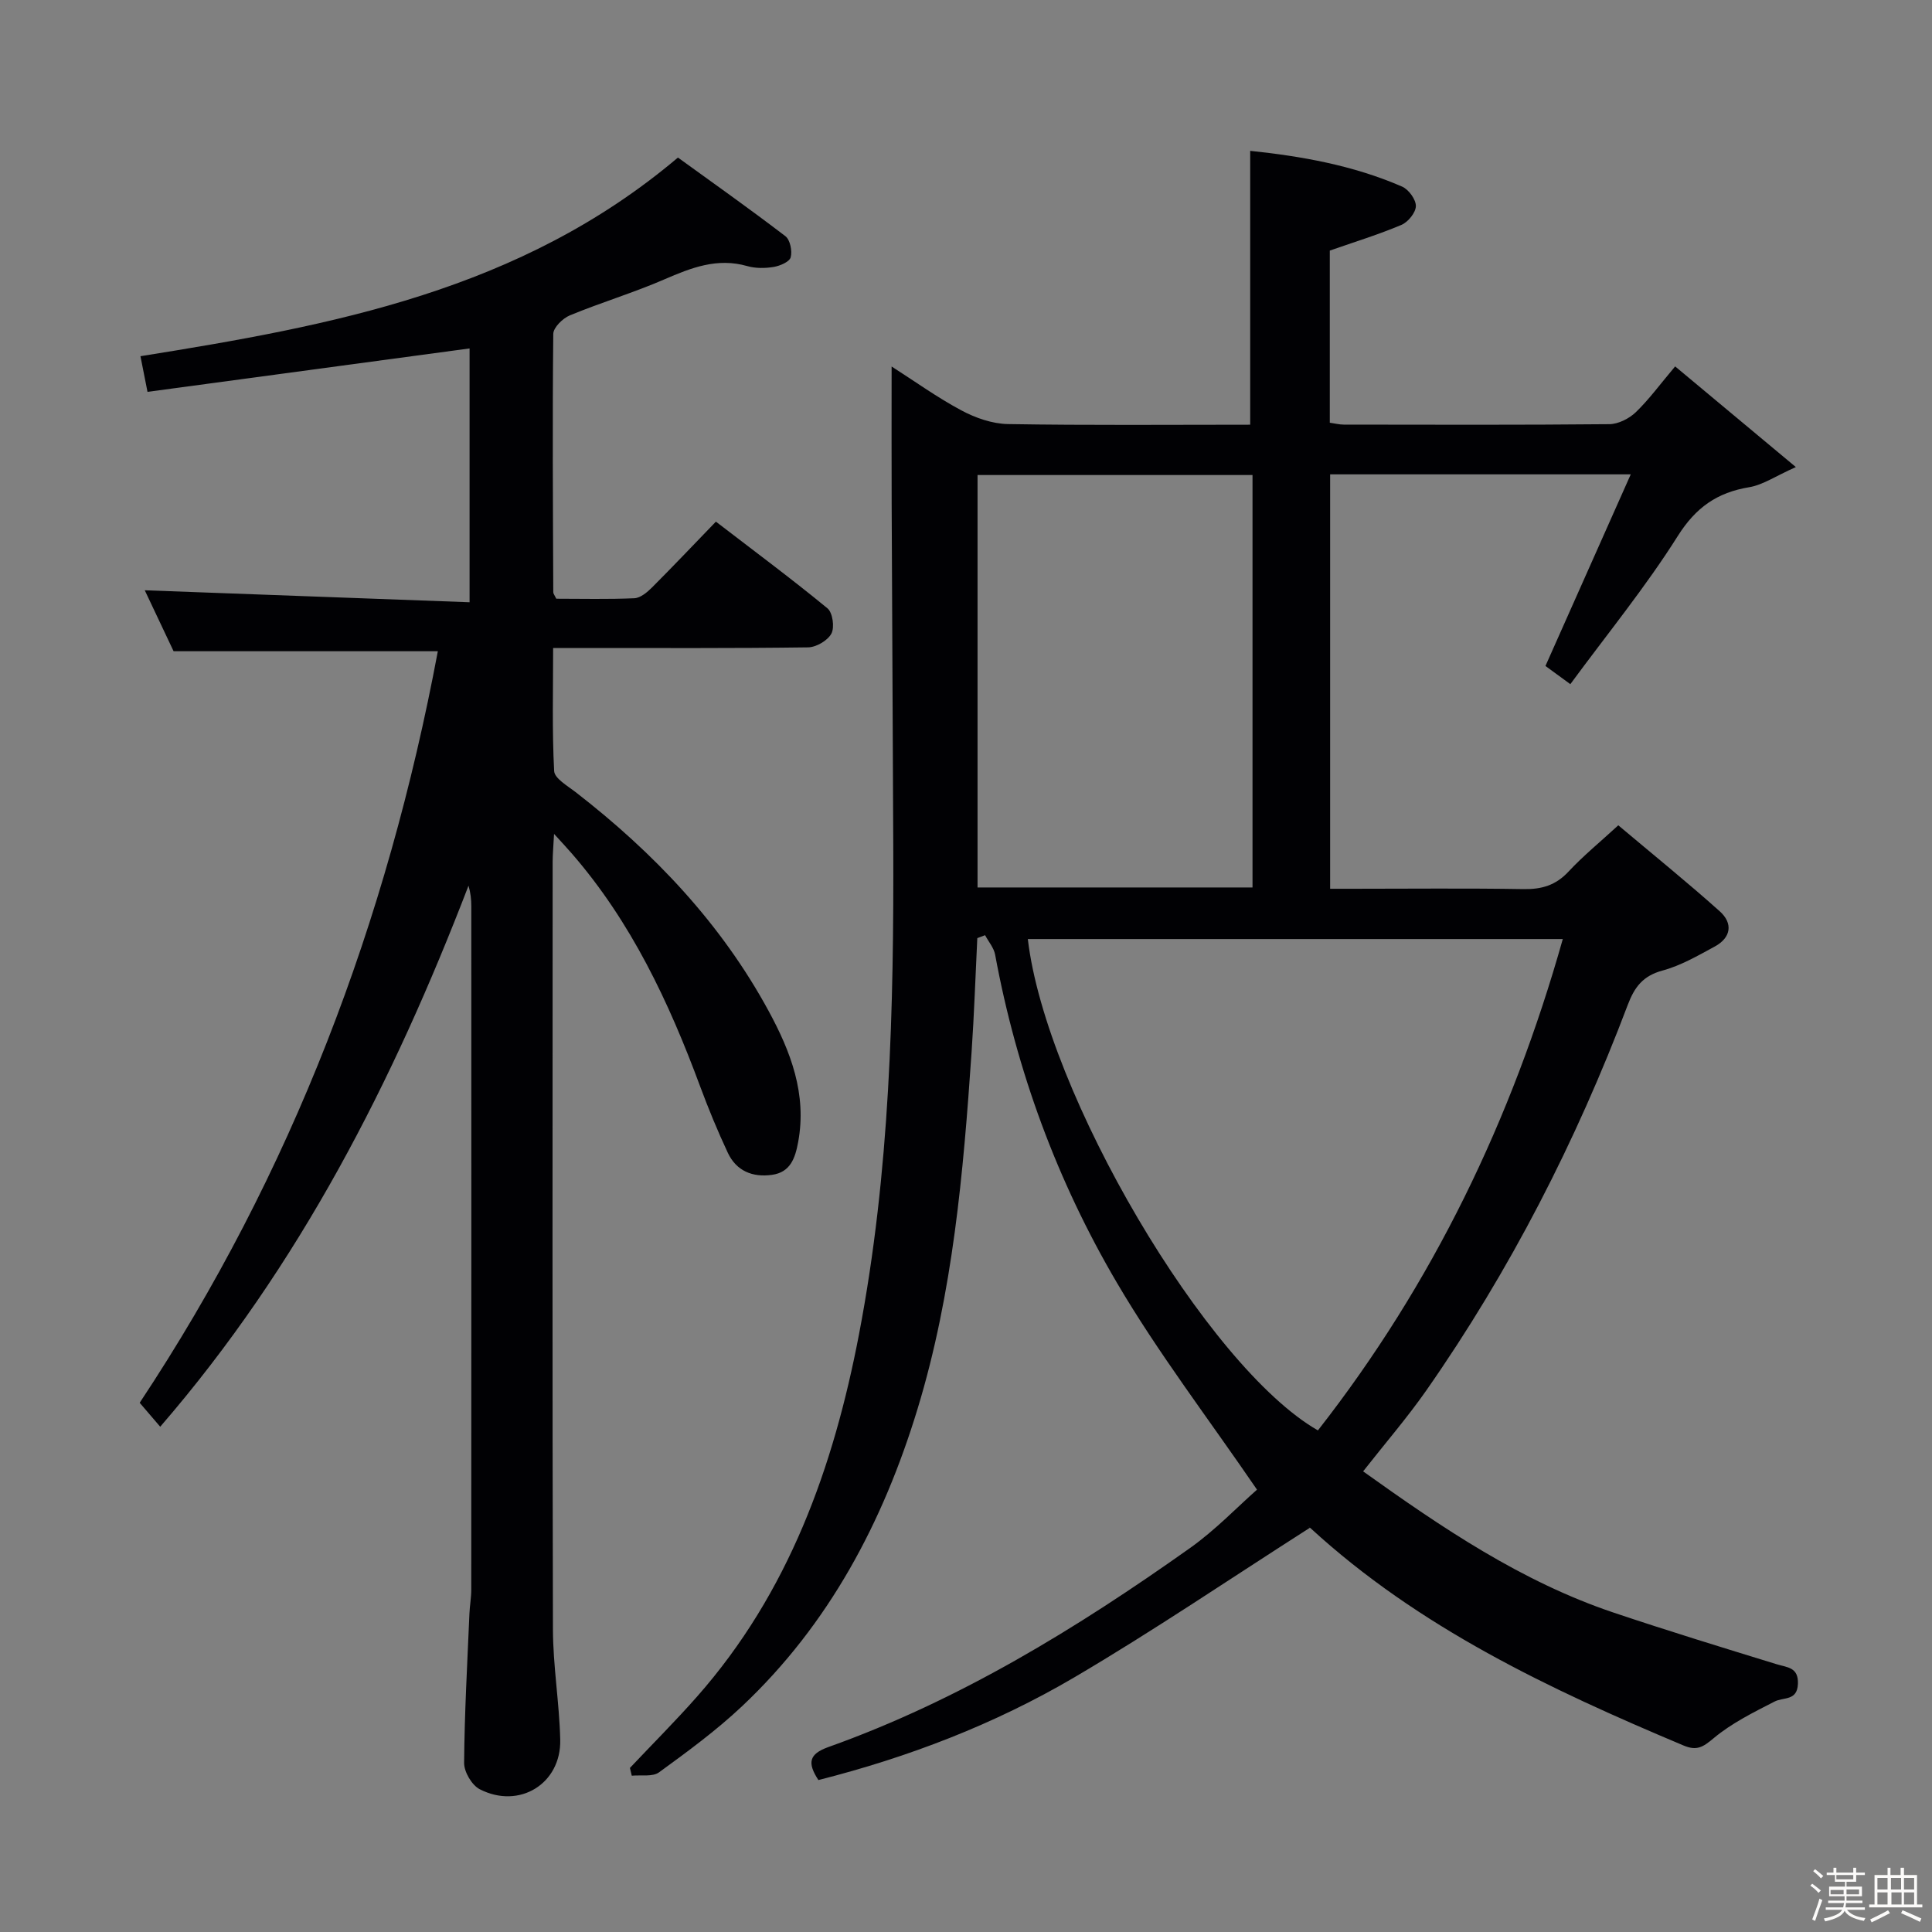 <svg enable-background="new 0 0 400 400" viewBox="0 0 400 400" xmlns="http://www.w3.org/2000/svg"><rect x="0" y="0" width="400" height="400" fill="#808080" stroke="none"/><path d="m374.8 390.4.4-.4c.7.5 1.3 1 1.8 1.4l-.5.5c-.5-.6-1.1-1.1-1.7-1.5zm1 7.3-.6-.3c.5-1.4 1.1-2.8 1.5-4.3.2.1.4.2.6.3-.5 1.3-1 2.8-1.5 4.3zm-.4-10.3.4-.4c.4.3 1 .8 1.7 1.4l-.5.5c-.4-.5-1-1-1.6-1.5zm2.5.3h1.7v-1h.6v1h3.5v-1h.6v1h1.8v.5h-1.8v1.4h-2v1h3.2v2h-3.2v.9h3.3v.5h-3.4c0 .3-.1.6-.1.9h4v.5h-3.7c.7.9 1.9 1.5 3.8 1.7-.1.2-.2.4-.3.6-2.1-.4-3.5-1.1-4-2.1-.4 1-1.8 1.7-4 2.2-.1-.2-.2-.4-.3-.6 2.1-.4 3.4-1 3.8-1.8h-3.4v-.5h3.6c.1-.3.1-.6.2-.9h-3.3v-.5h3.4c0-.3 0-.6 0-.9h-3.2v-2h3.3v-1h-2.1v-1.4h-1.7v-.5zm1.1 3.5v1h2.7c0-.3 0-.4 0-.4 0-.1 0-.2 0-.2 0-.1 0-.2 0-.3h-2.7zm1.2-3v.9h3.5v-.9zm4.7 3h-2.6v.6.4h2.6z" fill="#fcfbfa"/><path d="m393.6 386.7h.6v1.5h2.7v6.1h1.1v.6h-11v-.6h1.1v-6.1h2.7v-1.5h.6v1.5h2.1v-1.5zm-2.7 8.8.4.6c-1.2.6-2.5 1.3-3.8 1.9-.1-.2-.2-.4-.3-.6 1.2-.6 2.5-1.2 3.7-1.9zm-2.2-6.7v2.4h2.1v-2.4zm0 3v2.5h2.1v-2.5zm2.8-3v2.4h2.1v-2.4zm.1 3v2.5h2.1v-2.5h-2.2zm5.9 6.1c-1.4-.7-2.7-1.3-3.9-1.8l.3-.6c1.5.6 2.7 1.2 3.9 1.7zm-1.2-9.1h-2.1v2.4h2.1zm-2.1 3v2.5h2.1v-2.5z" fill="#fcfbfa"/><g fill="#010104"><path d="m260.25 308.42c-10.14-14.83-20.49-28.33-29.03-42.88-12.35-21.02-20.74-43.78-25.19-67.89-.26-1.42-1.37-2.69-2.08-4.03-.54.2-1.08.41-1.61.61-.39 7.9-.65 15.8-1.19 23.69-1.7 24.88-3.86 49.73-11.17 73.74-7.13 23.43-18.33 44.63-36.37 61.62-5.31 5-11.25 9.36-17.16 13.66-1.34.98-3.74.51-5.65.7-.13-.54-.25-1.07-.38-1.61 4.64-4.92 9.43-9.7 13.9-14.77 18.98-21.52 28.25-47.43 33.54-75.07 6.41-33.5 7.21-67.4 7.08-101.36-.09-23.49-.24-46.99-.33-70.48-.04-9.3-.01-18.59-.01-28.47 4.73 3.02 9.4 6.39 14.43 9.08 2.91 1.56 6.4 2.78 9.65 2.84 16.65.28 33.31.13 50.16.13 0-18.92 0-37.59 0-56.7 10.42 1.09 21.25 2.96 31.46 7.41 1.35.59 2.86 2.66 2.84 4.03-.02 1.35-1.62 3.31-2.99 3.89-4.71 1.99-9.62 3.5-14.83 5.32v35.64c1.02.14 1.96.39 2.9.39 18.33.02 36.66.09 54.99-.09 1.85-.02 4.07-1.15 5.45-2.46 2.74-2.64 5.01-5.76 8.16-9.5 7.97 6.64 15.77 13.15 24.99 20.84-4.23 1.89-6.83 3.7-9.65 4.17-6.64 1.1-11.04 4.16-14.79 10.1-6.62 10.51-14.55 20.21-22.25 30.68-2.32-1.7-3.98-2.91-5.15-3.77 5.9-13.24 11.61-26.08 17.66-39.67-21.71 0-41.82 0-62.24 0v85.8h4.57c11.83 0 23.67-.13 35.49.07 3.75.06 6.65-.79 9.28-3.61 3.04-3.27 6.53-6.11 10.32-9.6 7.11 5.99 14.2 11.72 20.99 17.79 2.79 2.49 2.39 5.46-1.02 7.31-3.49 1.89-7.03 3.95-10.81 4.97-4.05 1.09-5.8 3.41-7.2 7.11-10.69 28.26-24.37 55-41.69 79.8-3.98 5.69-8.55 10.98-13.1 16.78 16.29 11.64 32.76 22.83 51.91 29.26 11.16 3.75 22.42 7.2 33.67 10.66 2.24.69 4.57.61 4.44 4.07-.14 3.59-2.95 2.7-4.84 3.67-4.37 2.24-8.88 4.47-12.6 7.58-2.22 1.86-3.5 2.68-6.28 1.5-27.69-11.65-54.74-24.37-77.19-44.98-.35-.32-.83-.5-.12-.09-16.63 10.62-32.41 21.35-48.82 31-16.49 9.69-34.31 16.52-52.95 21.24-2.31-3.54-1.99-5.38 2.06-6.83 27.18-9.69 51.52-24.64 74.9-41.22 5.25-3.73 9.77-8.48 13.85-12.07zm63.31-114c-37.41 0-74.07 0-110.76 0 3.71 31.75 37.02 88.53 60.06 101.73 23.76-30.36 40.16-64.36 50.7-101.73zm-64.24-96.07c-19.28 0-38.17 0-56.93 0v85.39h56.93c0-28.5 0-56.74 0-85.39z"/><path d="m114.71 172.65c-.13 2.54-.28 4.12-.29 5.71-.01 52.99-.08 105.99.06 158.98.02 7.62 1.33 15.23 1.51 22.85.21 9.12-8.48 14.46-16.67 10.25-1.63-.84-3.24-3.58-3.23-5.44.08-10.31.66-20.61 1.1-30.91.07-1.66.38-3.31.38-4.96.02-47.16.02-94.32.01-141.49 0-1.41-.15-2.81-.58-4.27-15.56 40.48-34.96 78.63-63.83 112.02-1.44-1.68-2.8-3.27-4.25-4.96 31.55-47.56 51.24-99.68 61.73-155.6-18.22 0-36.11 0-54.71 0-1.83-3.86-4-8.46-5.97-12.62 22.34.82 44.6 1.64 67.25 2.48 0-18.38 0-35.79 0-52.55-22.15 2.99-44.26 5.97-66.68 8.99-.64-3.24-1.04-5.25-1.46-7.38 39.67-6.35 78.66-13.54 111.28-41.13 7.1 5.14 14.78 10.57 22.25 16.28.98.75 1.45 3.08 1.09 4.38-.26.94-2.22 1.77-3.53 1.99-1.77.29-3.75.31-5.46-.18-6.22-1.78-11.6.34-17.18 2.76-6.39 2.77-13.1 4.78-19.54 7.44-1.48.61-3.43 2.52-3.44 3.85-.19 17.83-.07 35.66 0 53.48 0 .3.26.59.62 1.34 5.24 0 10.71.14 16.16-.1 1.26-.06 2.65-1.22 3.65-2.22 4.35-4.35 8.58-8.82 13.24-13.64 8 6.15 15.7 11.86 23.1 17.95 1.08.88 1.5 3.94.81 5.23-.77 1.44-3.14 2.83-4.84 2.85-15.5.21-31 .13-46.49.13-1.82 0-3.65 0-6.28 0 0 8.66-.23 17.08.21 25.47.08 1.53 2.75 3.06 4.42 4.35 16.23 12.57 30.15 27.21 40 45.36 4.55 8.38 7.94 17.18 6.1 27.11-.61 3.29-1.58 6.26-5.43 6.79-4.01.56-7.36-.8-9.13-4.56-2.11-4.5-4.01-9.11-5.74-13.77-6.45-17.42-14.27-34.06-26.59-48.23-.95-1.1-1.96-2.17-3.65-4.03z"/></g></svg>